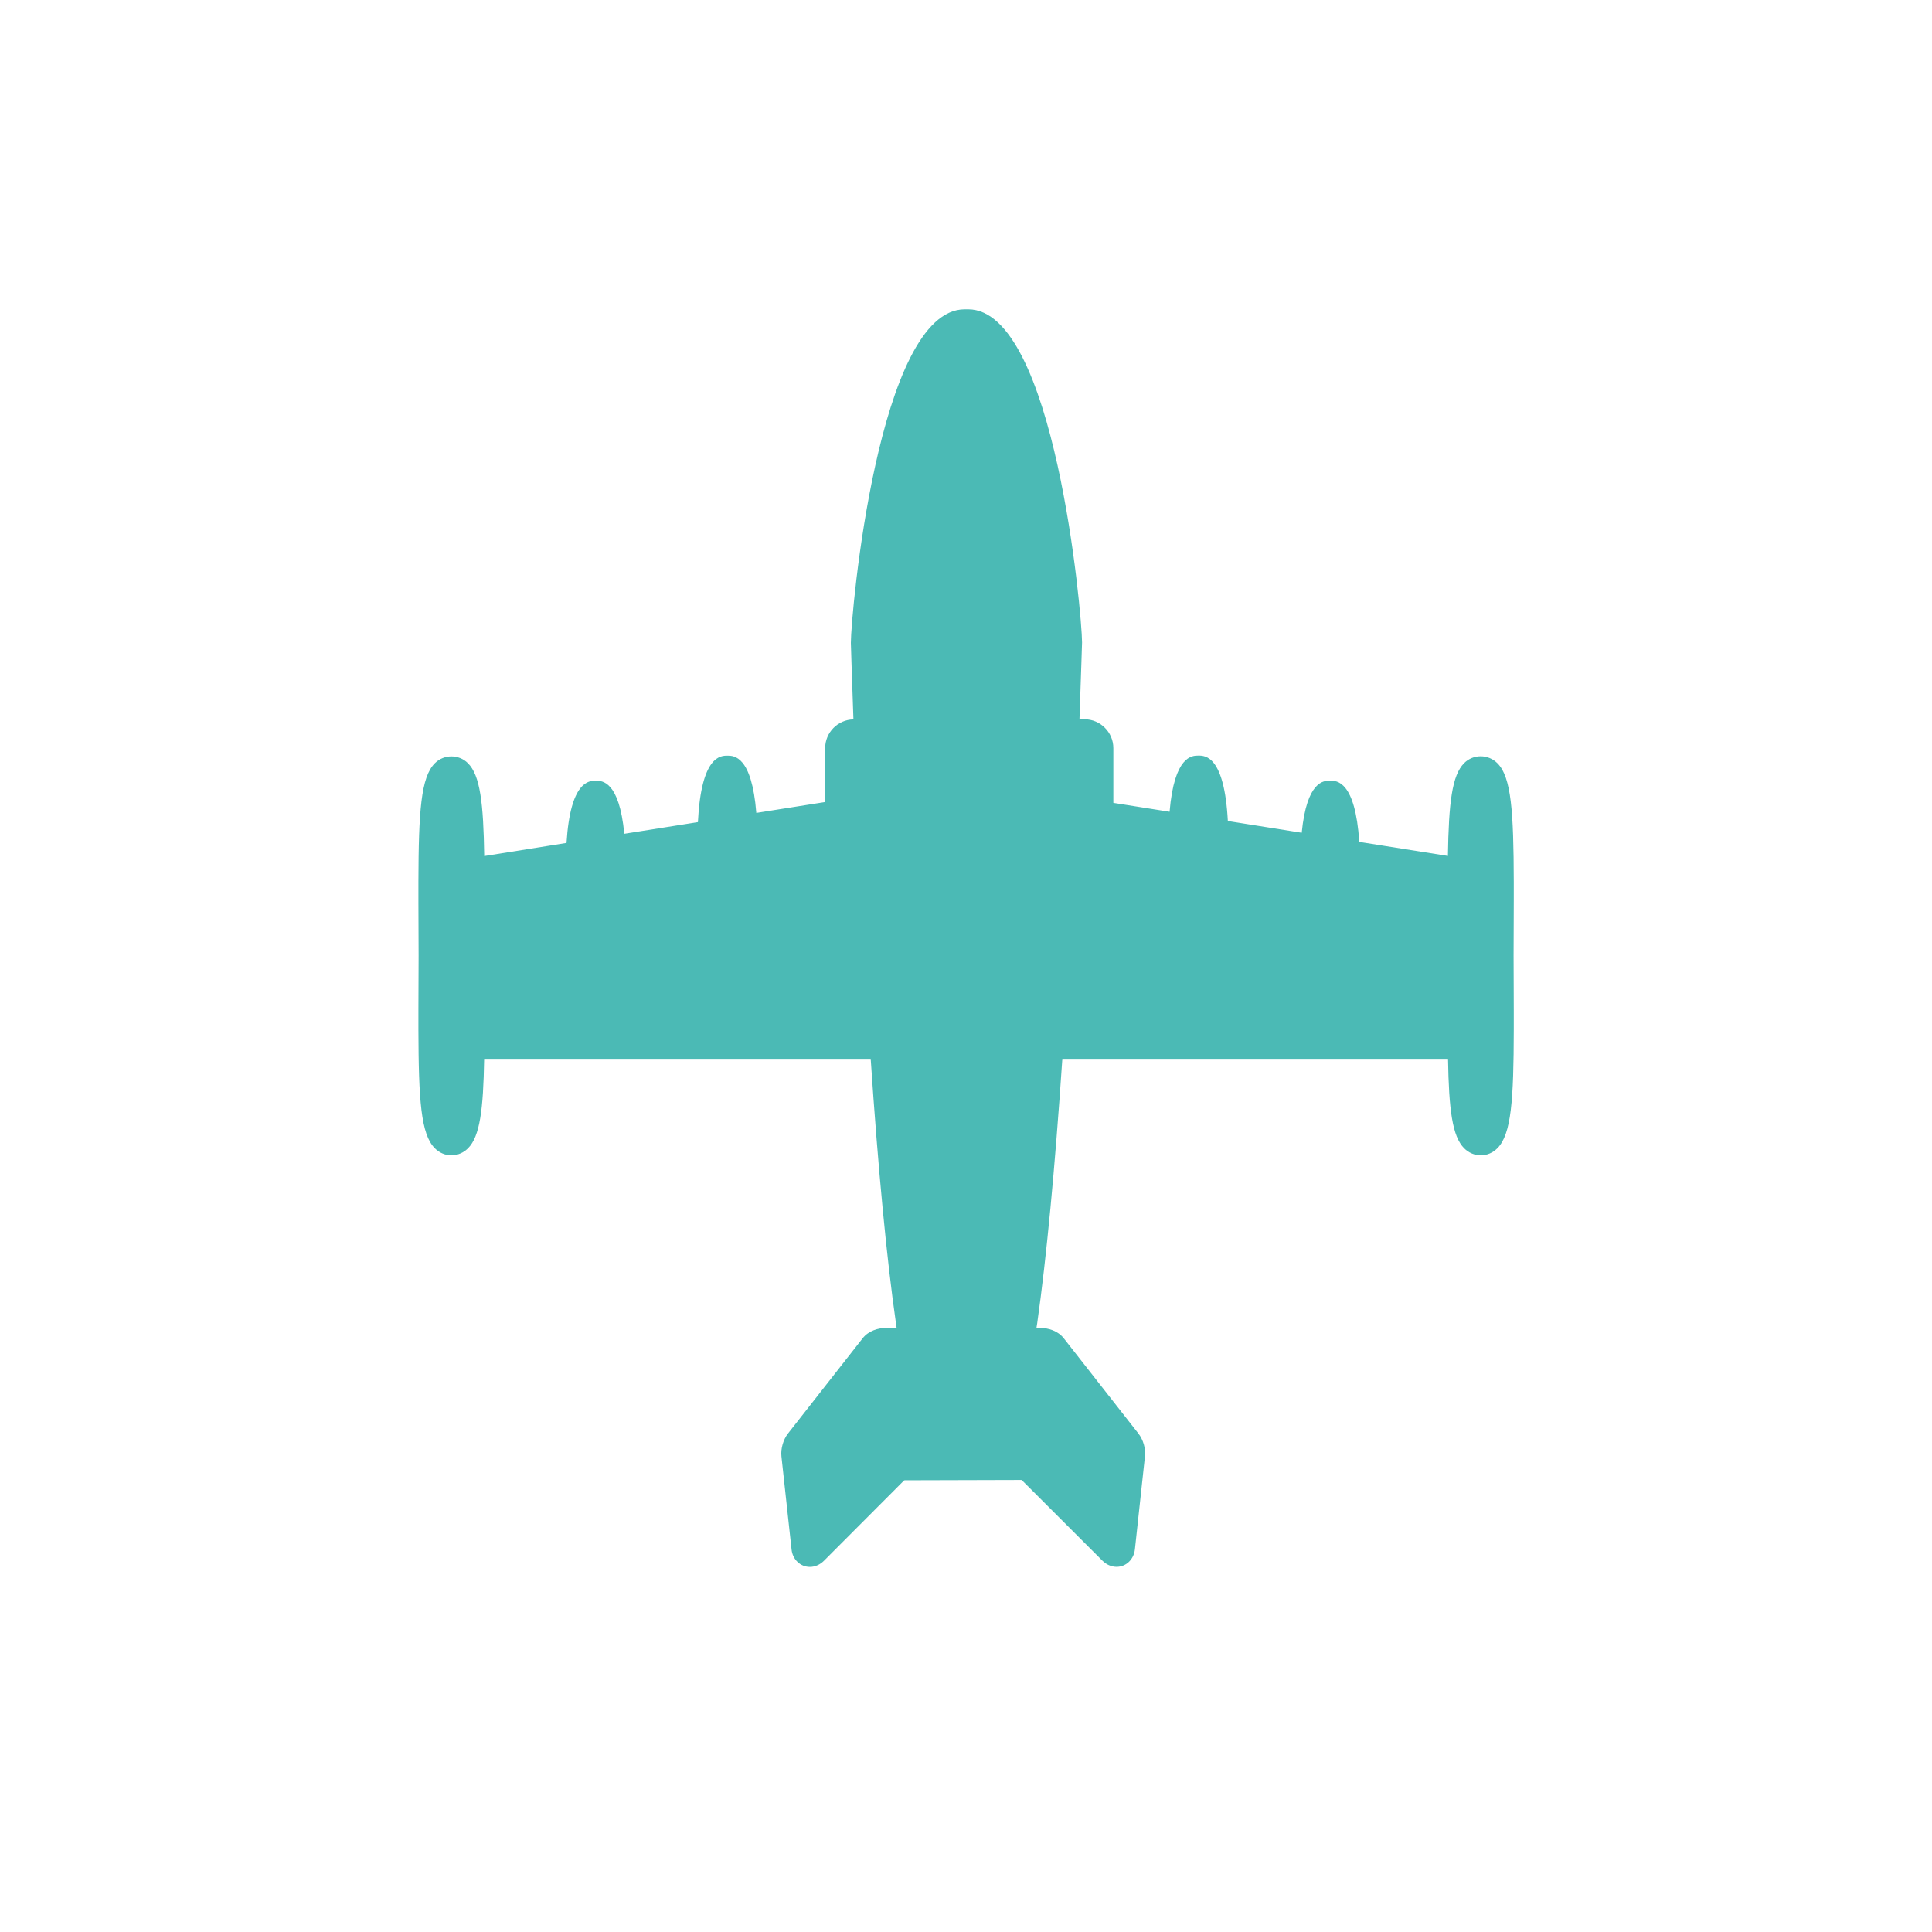 <svg enable-background="new 0 0 30 30" height="30" viewBox="0 0 30 30" width="30" xmlns="http://www.w3.org/2000/svg"><path d="m22.734 11.851c-.187.189-.238.613-.251 1.44l-1.376-.218c-.063-.95-.351-.951-.453-.951-.097 0-.361.001-.441.809l-1.147-.182c-.054-1.016-.353-1.016-.457-1.016-.099 0-.374.001-.448.872l-.873-.138v-.85c0-.246-.202-.448-.448-.448h-.078c.026-.726.039-1.18.04-1.194-.001-.438-.425-5.172-1.768-5.172h-.054c-1.344 0-1.768 4.734-1.768 5.179.001.012.013.464.04 1.189-.243.004-.439.203-.439.447v.836l-1.069.169c-.071-.888-.348-.889-.449-.889-.105 0-.407.001-.458 1.032l-1.143.181c-.079-.823-.346-.824-.443-.824-.102 0-.394.001-.454.966l-1.278.204c-.012-.828-.064-1.253-.252-1.441-.14-.142-.374-.142-.515 0-.216.216-.252.746-.255 1.835v.316c0 .093 0 .18.001.28.001.18.002.367.002.558s-.001.378-.002.558c0 .1 0 .187-.001.28v.316c.003 1.089.039 1.619.255 1.835.07.071.162.11.258.11.095 0 .187-.039.258-.11.183-.184.237-.595.25-1.388h6.002c.116 1.722.248 3.101.392 4.103.003.026.006.05.011.076h-.173c-.111 0-.263.042-.355.16l-1.16 1.48c-.073.094-.114.236-.101.354l.157 1.444c.016.157.137.272.285.272.079 0 .157-.034.219-.096l1.242-1.245c.002-.002.006-.003.01-.004l1.811-.005c.002.001.005.002.009.003l1.252 1.251c.06.06.138.094.218.095.149 0 .269-.115.286-.273l.156-1.445c.013-.118-.027-.255-.101-.351l-1.159-1.479c-.093-.119-.245-.161-.357-.161h-.068c.004-.026.008-.05.012-.076.142-1.002.274-2.382.39-4.103h5.989c.013.793.067 1.204.25 1.388.071.071.163.11.258.11.096 0 .188-.039.258-.11.217-.217.253-.749.255-1.845v-.271c0-.104 0-.203-.001-.315-.001-.18-.002-.367-.002-.558s.001-.378.002-.558c0-.113 0-.212.001-.315v-.271c-.003-1.096-.038-1.628-.254-1.845-.143-.144-.377-.144-.518-.001z" fill="#4bbab5"/></svg>